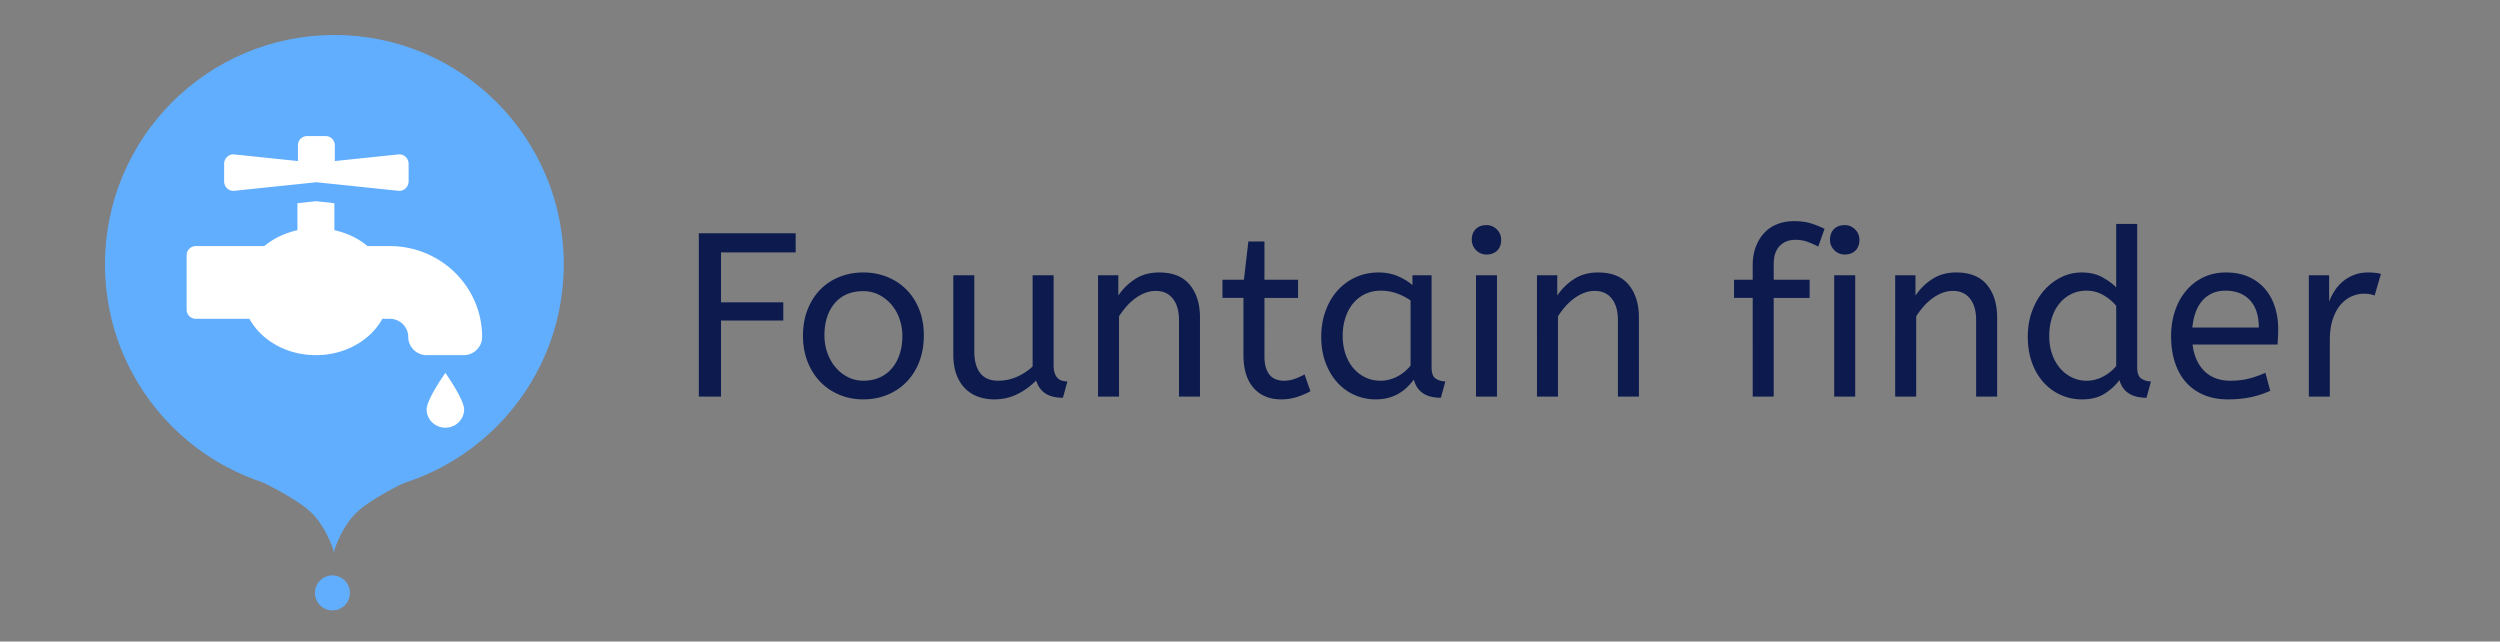 <svg xmlns="http://www.w3.org/2000/svg" width="643" height="165" viewBox="0 0 643 165"><rect x="0" y="0" width="643" height="165" fill="#808080" stroke="none"/><g fill="none" fill-rule="evenodd"><g transform="translate(27 9)"><circle cx="59" cy="59" r="59" fill="#61AEFF"/><path fill="#FFF" fill-rule="nonzero" d="M82.726 96.305c0 2.585 2.167 4.695 4.822 4.695 2.656 0 4.823-2.11 4.823-4.695 0-2.586-4.823-9.391-4.823-9.391s-4.822 6.808-4.822 9.39ZM73.25 54.293h-5.72c-2.34-1.972-5.28-3.375-8.53-4.09v-6.94l-4.75-.512-4.75.512v6.94c-3.25.73-6.19 2.133-8.535 4.09h-17.59c-1.317 0-2.375 1.038-2.375 2.338v14.026c0 1.3 1.058 2.338 2.375 2.338h13.772c3.06 5.522 9.533 9.35 17.103 9.35 7.57 0 14.04-3.835 17.1-9.35h1.9c2.615 0 4.75 2.087 4.75 4.662 0 2.574 2.138 4.688 4.75 4.688h9.5c2.615 0 4.75-2.1 4.75-4.675 0-12.916-10.628-23.377-23.75-23.377Zm-39.991-14.22 21.112-2.201 21.116 2.202c1.408.146 2.61-.993 2.61-2.46v-4.438c0-1.468-1.205-2.604-2.613-2.457l-16.368 1.703v-4.073A2.351 2.351 0 0 0 56.743 26h-4.745a2.351 2.351 0 0 0-2.373 2.349v4.073L33.26 30.718c-1.409-.147-2.614.99-2.614 2.458v4.437c0 1.468 1.205 2.607 2.614 2.46Z"/><g fill="#61AEFF"><path d="M39 114.277c7.133 3.458 11.875 6.366 14.227 8.723 2.352 2.357 4.263 5.69 5.73 10v-20L39 114.277Z"/><path d="M78.748 114.277c-7.133 3.458-11.875 6.366-14.228 8.723-2.352 2.357-4.262 5.69-5.73 10v-20l19.958 1.277Z"/></g><circle cx="58.5" cy="143.5" r="4.5" fill="#61AEFF"/></g><path fill="#0C1A4E" fill-rule="nonzero" d="M185.443 102V82.44h16.02v-4.68h-16.02V64.92h19.2V60h-24.9v42h5.7Zm36.624.72c2.2 0 4.25-.39 6.15-1.17 1.9-.78 3.55-1.89 4.95-3.33 1.4-1.44 2.49-3.17 3.27-5.19.78-2.02 1.17-4.27 1.17-6.75 0-2.48-.4-4.72-1.2-6.72-.8-2-1.9-3.7-3.3-5.1-1.4-1.4-3.05-2.48-4.95-3.24-1.9-.76-3.93-1.14-6.09-1.14-2.2 0-4.25.38-6.15 1.14-1.9.76-3.54 1.84-4.92 3.24-1.38 1.4-2.47 3.11-3.27 5.13-.8 2.02-1.2 4.29-1.2 6.81 0 2.4.39 4.6 1.17 6.6.78 2 1.86 3.72 3.24 5.16 1.38 1.44 3.02 2.56 4.92 3.36 1.9.8 3.97 1.2 6.21 1.2Zm0-4.8c-1.44 0-2.77-.31-3.99-.93-1.22-.62-2.28-1.46-3.18-2.52-.9-1.06-1.6-2.3-2.1-3.72-.5-1.42-.75-2.91-.75-4.47 0-3.44.88-6.2 2.64-8.28 1.76-2.08 4.22-3.12 7.38-3.12 1.44 0 2.77.31 3.99.93 1.22.62 2.28 1.45 3.18 2.49.9 1.04 1.6 2.26 2.1 3.66.5 1.4.75 2.88.75 4.44 0 1.72-.23 3.28-.69 4.68-.46 1.4-1.12 2.61-1.98 3.63a8.802 8.802 0 0 1-3.15 2.37c-1.24.56-2.64.84-4.2.84Zm33.623 4.8c2.16 0 4.15-.45 5.97-1.35 1.82-.9 3.43-2.07 4.83-3.51.44 1.44 1.22 2.54 2.34 3.3 1.12.76 2.64 1.14 4.56 1.14l1.14-4.2c-.44 0-.88-.06-1.32-.18-.44-.12-.82-.33-1.14-.63-.32-.3-.58-.72-.78-1.26-.2-.54-.3-1.25-.3-2.13V70.8h-5.4v23.46c-1.2 1.12-2.56 2.01-4.08 2.67-1.52.66-3.12.99-4.8.99-2.04 0-3.57-.65-4.59-1.95-1.02-1.3-1.53-3.17-1.53-5.61V70.8h-5.4v20.28c0 2.12.29 3.92.87 5.4.58 1.48 1.36 2.68 2.34 3.6.98.92 2.1 1.59 3.36 2.01 1.26.42 2.57.63 3.93.63Zm32.124-.72V81.36c.56-.88 1.19-1.72 1.89-2.52s1.46-1.5 2.28-2.1c.82-.6 1.67-1.07 2.55-1.41.88-.34 1.78-.51 2.7-.51 1.92 0 3.4.67 4.44 2.01 1.04 1.34 1.56 3.15 1.56 5.43V102h5.4V81.66c0-3.48-.87-6.28-2.61-8.4-1.74-2.12-4.37-3.18-7.89-3.18-2.4 0-4.47.57-6.21 1.71a14.91 14.91 0 0 0-4.29 4.23V70.8h-5.22V102h5.4Zm41.724.72c1.48 0 2.9-.23 4.26-.69 1.36-.46 2.44-.93 3.24-1.41l-1.5-4.32c-.8.44-1.64.82-2.52 1.14-.88.32-1.82.48-2.82.48-.68 0-1.33-.11-1.95-.33-.62-.22-1.15-.57-1.59-1.05-.44-.48-.79-1.12-1.05-1.92-.26-.8-.39-1.78-.39-2.94V76.62h8.64v-4.68h-8.64V62.1h-4.14l-1.14 9.84h-5.52v4.68h5.4v14.64c0 3.72.87 6.56 2.61 8.52 1.74 1.96 4.11 2.94 7.11 2.94Zm24.323 0c1.2 0 2.3-.14 3.3-.42 1-.28 1.9-.66 2.7-1.14.8-.48 1.51-1.03 2.13-1.65.62-.62 1.17-1.25 1.65-1.89.8 3.12 3.12 4.68 6.96 4.68l1.14-4.2c-.88 0-1.69-.23-2.43-.69-.74-.46-1.11-1.45-1.11-2.97V70.8h-4.92v2.52c-1.08-.92-2.35-1.69-3.81-2.31-1.46-.62-3.09-.93-4.89-.93-2.16 0-4.15.42-5.97 1.26-1.82.84-3.38 2-4.68 3.48-1.3 1.48-2.31 3.23-3.03 5.25-.72 2.02-1.08 4.19-1.08 6.51 0 2.48.37 4.71 1.11 6.69.74 1.98 1.74 3.67 3 5.07 1.26 1.4 2.74 2.48 4.44 3.24 1.7.76 3.53 1.14 5.49 1.14Zm1.2-4.8c-1.4 0-2.69-.28-3.87-.84a9.334 9.334 0 0 1-3.09-2.37c-.88-1.02-1.56-2.24-2.04-3.66s-.72-2.97-.72-4.65c0-1.72.24-3.3.72-4.74.48-1.44 1.15-2.67 2.01-3.69a8.946 8.946 0 0 1 3.09-2.37c1.2-.56 2.52-.84 3.96-.84s2.81.23 4.11.69c1.3.46 2.49 1.07 3.57 1.83v16.74a10.69 10.69 0 0 1-3.42 2.82c-1.36.72-2.8 1.08-4.32 1.08Zm27.264-32.46c1.16 0 2.08-.34 2.76-1.02.68-.68 1.02-1.6 1.02-2.76 0-1.04-.37-1.93-1.11-2.67-.74-.74-1.63-1.11-2.67-1.11-1.16 0-2.08.34-2.76 1.02-.68.68-1.02 1.6-1.02 2.76 0 1.04.37 1.93 1.11 2.67.74.74 1.63 1.11 2.67 1.11Zm2.7 36.54V70.8h-5.4V102h5.4Zm15.683 0V81.36c.56-.88 1.19-1.72 1.89-2.52s1.46-1.5 2.28-2.1c.82-.6 1.67-1.07 2.55-1.41.88-.34 1.78-.51 2.7-.51 1.92 0 3.4.67 4.44 2.01 1.04 1.34 1.56 3.15 1.56 5.43V102h5.4V81.66c0-3.48-.87-6.28-2.61-8.4-1.74-2.12-4.37-3.18-7.89-3.18-2.4 0-4.47.57-6.21 1.71a14.91 14.91 0 0 0-4.29 4.23V70.8h-5.22V102h5.4Zm55.487 0V76.62h9.24v-4.68h-9.24v-4.02c0-2.04.51-3.59 1.53-4.65 1.02-1.06 2.37-1.59 4.05-1.59 1.16 0 2.22.18 3.18.54.96.36 1.86.76 2.7 1.2l1.62-4.56c-1.12-.56-2.29-1.03-3.51-1.41-1.22-.38-2.67-.57-4.35-.57-1.56 0-3 .26-4.32.78-1.32.52-2.44 1.28-3.36 2.28-.92 1-1.64 2.2-2.16 3.6-.52 1.4-.78 2.98-.78 4.74v3.66h-4.8v4.68h4.8V102h5.4Zm18.264-36.54c1.16 0 2.08-.34 2.76-1.02.68-.68 1.02-1.6 1.02-2.76 0-1.04-.37-1.93-1.11-2.67-.74-.74-1.63-1.11-2.67-1.11-1.16 0-2.08.34-2.76 1.02-.68.68-1.02 1.6-1.02 2.76 0 1.04.37 1.93 1.11 2.67.74.74 1.63 1.11 2.67 1.11Zm2.7 36.54V70.8h-5.4V102h5.4Zm15.683 0V81.36c.56-.88 1.19-1.72 1.89-2.52s1.46-1.5 2.28-2.1c.82-.6 1.67-1.07 2.55-1.41.88-.34 1.78-.51 2.7-.51 1.92 0 3.4.67 4.44 2.01 1.04 1.34 1.56 3.15 1.56 5.43V102h5.4V81.66c0-3.48-.87-6.28-2.61-8.4-1.74-2.12-4.37-3.18-7.89-3.18-2.4 0-4.47.57-6.21 1.71a14.91 14.91 0 0 0-4.29 4.23V70.8h-5.22V102h5.4Zm42.624.72c2.4 0 4.38-.51 5.94-1.53 1.56-1.02 2.8-2.17 3.72-3.45.84 3.04 3.16 4.56 6.96 4.56l1.14-4.2c-.88 0-1.69-.23-2.43-.69-.74-.46-1.11-1.45-1.11-2.97V57.6h-5.4v16.32c-.84-.88-2.01-1.74-3.51-2.58-1.5-.84-3.29-1.26-5.37-1.26-1.88 0-3.66.42-5.34 1.26-1.68.84-3.15 1.99-4.41 3.45-1.26 1.46-2.26 3.2-3 5.22-.74 2.02-1.11 4.21-1.11 6.57 0 2.48.36 4.71 1.08 6.69.72 1.98 1.71 3.67 2.97 5.07a13.153 13.153 0 0 0 9.87 4.38Zm1.2-4.8a8.52 8.52 0 0 1-3.81-.87 9.374 9.374 0 0 1-3.06-2.4c-.86-1.02-1.53-2.23-2.01-3.63-.48-1.4-.72-2.94-.72-4.62 0-1.64.22-3.17.66-4.59.44-1.42 1.08-2.65 1.92-3.69a9.238 9.238 0 0 1 3.03-2.46c1.18-.6 2.49-.9 3.93-.9 1.68 0 3.19.41 4.53 1.23 1.34.82 2.39 1.71 3.15 2.67v15.48c-.92 1.12-2.05 2.03-3.39 2.73-1.34.7-2.75 1.05-4.23 1.05Zm36.324 4.8c2.24 0 4.26-.2 6.06-.6 1.8-.4 3.42-.94 4.86-1.62l-1.26-4.62c-1.32.6-2.7 1.09-4.14 1.47-1.44.38-3.06.57-4.86.57-2.76 0-4.98-.82-6.66-2.46-1.68-1.64-2.7-3.92-3.06-6.84h21.84c.12-1.32.18-2.68.18-4.08 0-1.96-.28-3.82-.84-5.58-.56-1.76-1.4-3.3-2.52-4.62-1.12-1.32-2.52-2.36-4.2-3.12-1.68-.76-3.64-1.14-5.88-1.14-2.12 0-4.04.41-5.76 1.23-1.72.82-3.2 1.96-4.44 3.42-1.24 1.46-2.2 3.19-2.88 5.19-.68 2-1.02 4.16-1.02 6.48 0 2.6.34 4.91 1.02 6.93.68 2.02 1.65 3.72 2.91 5.1 1.26 1.38 2.79 2.44 4.59 3.18 1.8.74 3.82 1.11 6.06 1.11Zm7.98-18.48h-17.1c.32-3.12 1.23-5.48 2.73-7.08 1.5-1.6 3.43-2.4 5.79-2.4 2.68 0 4.78.82 6.3 2.46 1.52 1.64 2.28 3.98 2.28 7.02ZM599.233 102V87.42c0-2.04.25-3.81.75-5.31.5-1.5 1.16-2.73 1.98-3.69.82-.96 1.76-1.68 2.82-2.16 1.06-.48 2.15-.72 3.27-.72 1.04 0 1.94.16 2.7.48l1.62-5.58c-.44-.12-.95-.21-1.53-.27-.58-.06-1.17-.09-1.77-.09-1.32 0-2.52.21-3.6.63-1.08.42-2.03.97-2.85 1.65-.82.68-1.53 1.48-2.13 2.4-.6.92-1.08 1.86-1.44 2.82V70.8h-5.22V102h5.4Z"/></g></svg>